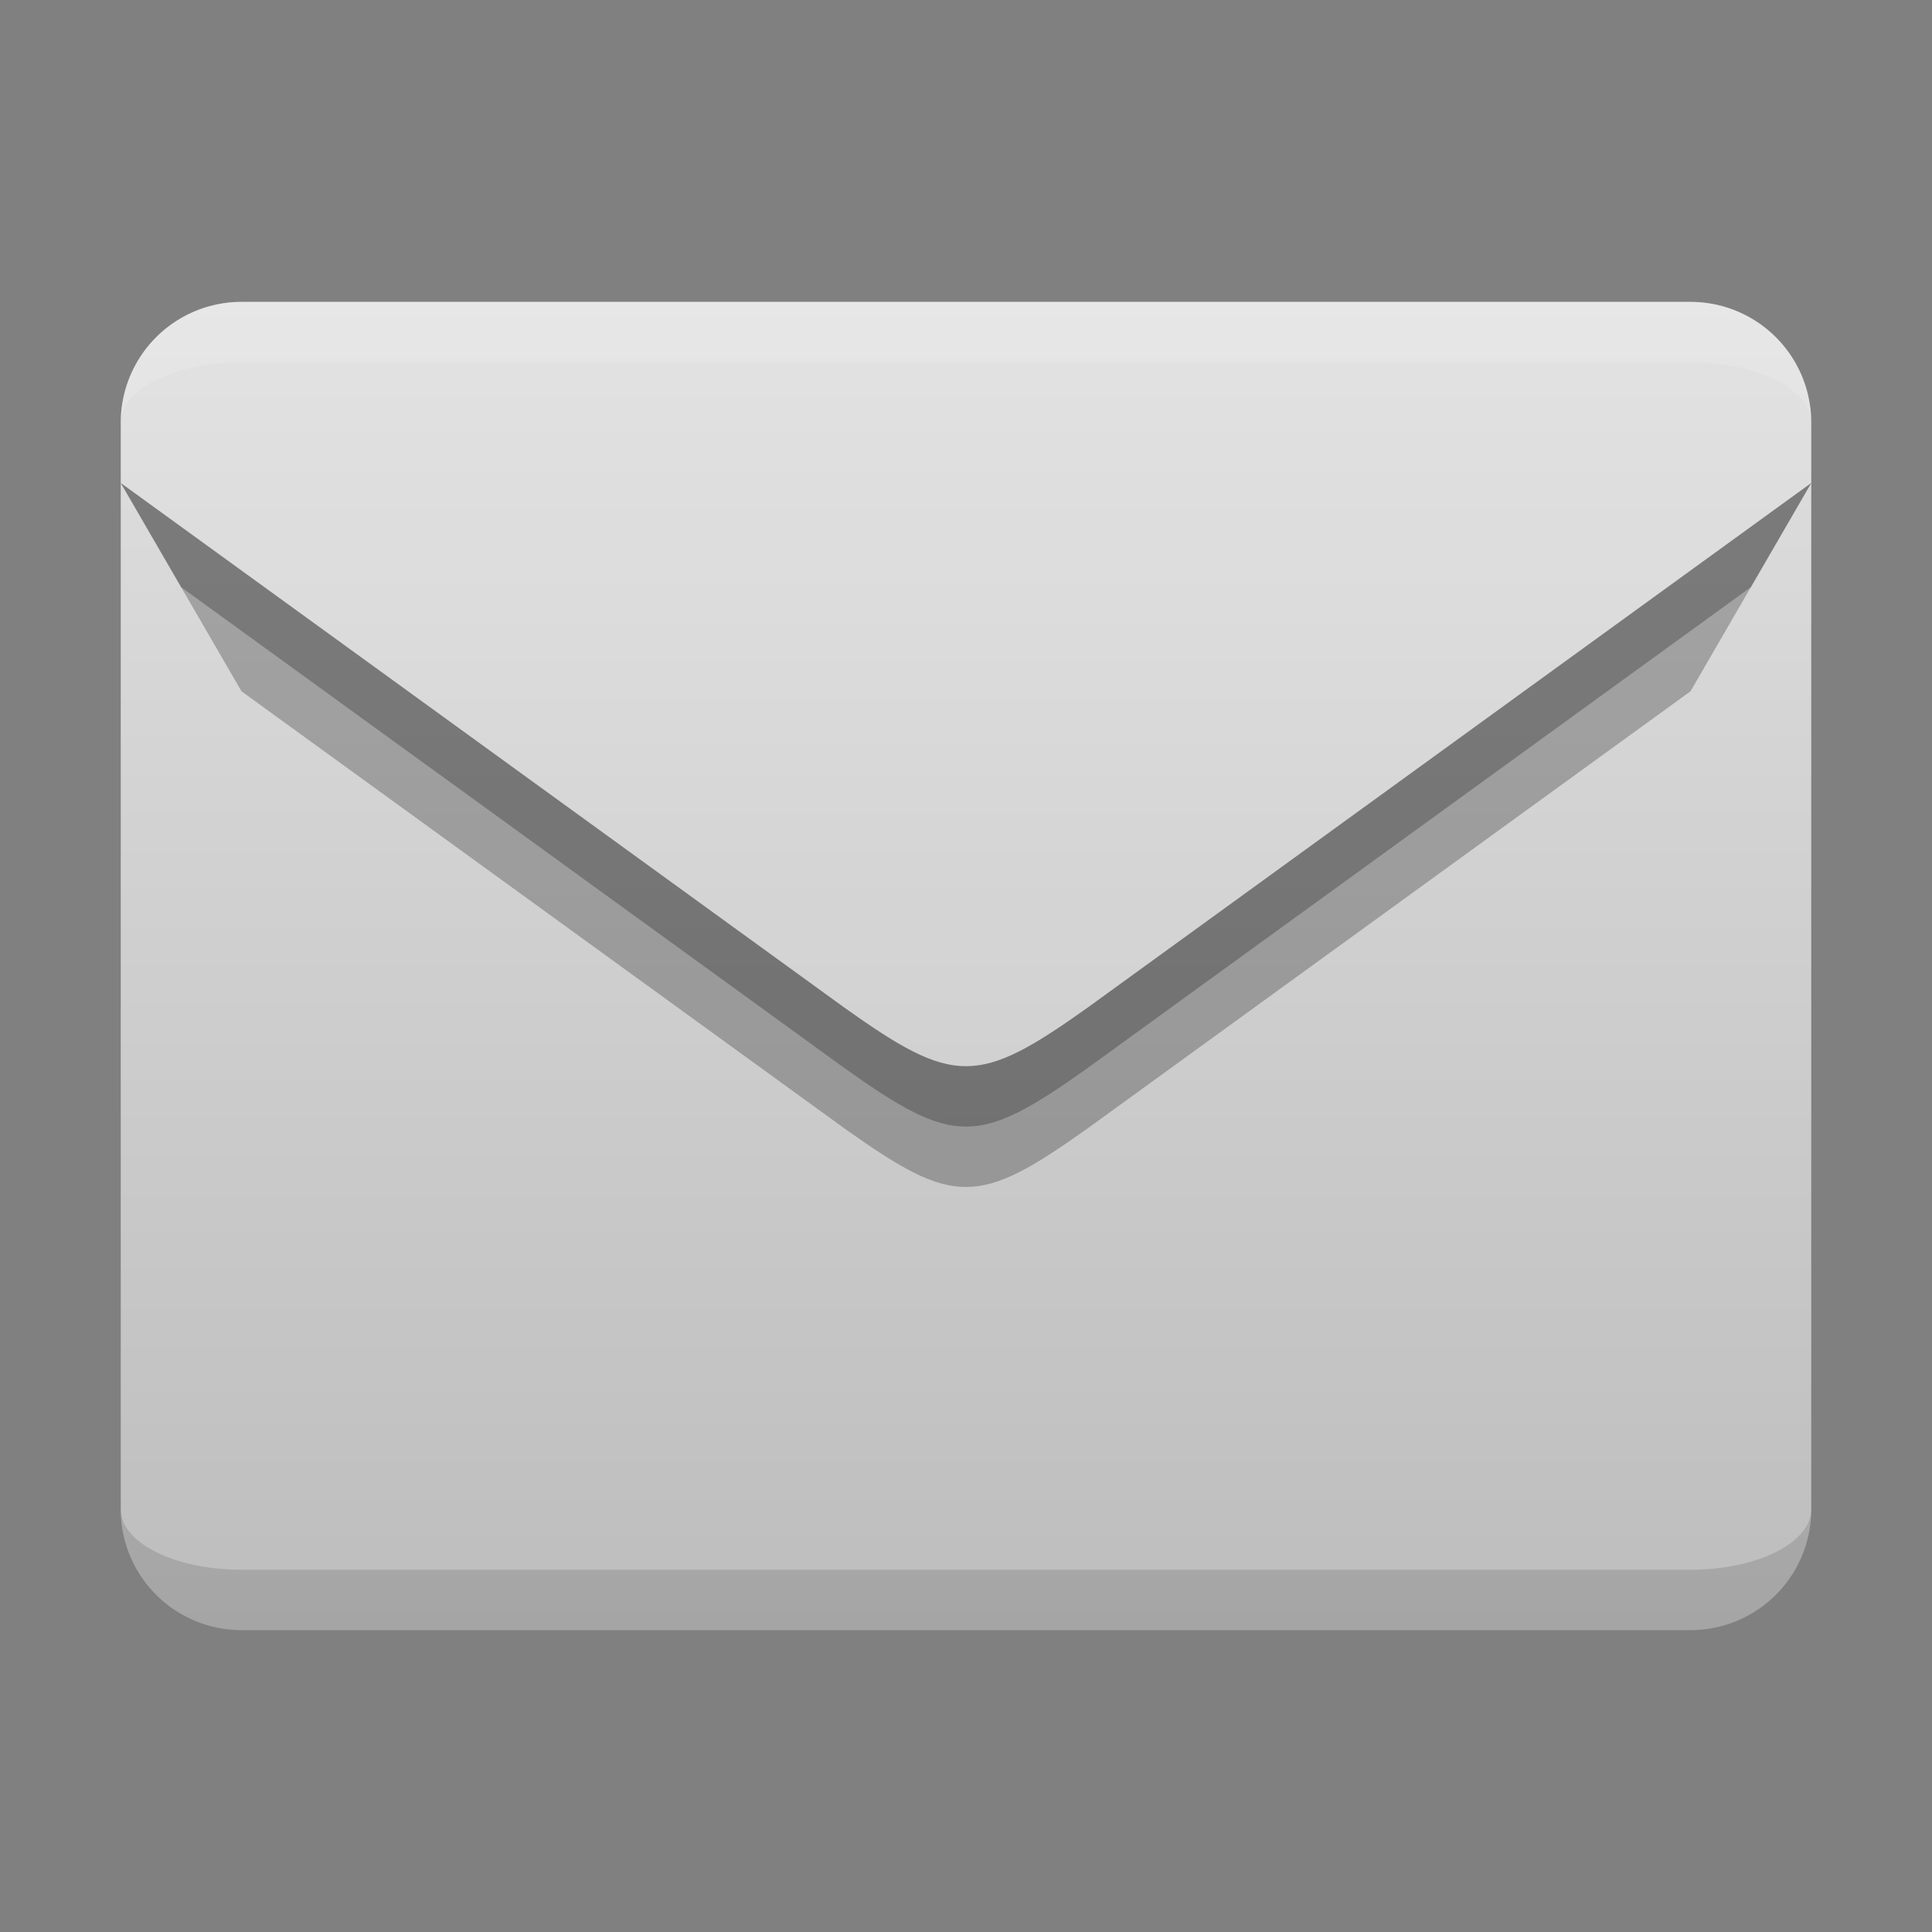 <svg xmlns="http://www.w3.org/2000/svg" viewBox="0 0 32 32">
  <rect x="0" y="0" width="32" height="32" fill="#808080" stroke="none"/>
  <defs>
    <linearGradient id="envelope" x1="0%" y1="0%" x2="0%" y2="100%">
      <stop offset="0%" style="stop-color:#E0E0E0"/> <!-- Gray 300 -->
      <stop offset="100%" style="stop-color:#BDBDBD"/> <!-- Gray 400 -->
    </linearGradient>
    <style type="text/css">
      .envelope { fill: url(#envelope) }
      .seal-flap { fill: white; fill-opacity: 0.094 }
      .lighten { fill: white; fill-opacity: 0.125 }
      .darken { fill: black; fill-opacity: 0.125 }
      .darken-strongly { fill: black; fill-opacity: 0.25 }
    </style>
  </defs>

  <!-- Envelope -->
  <path class="envelope" d="m 4,5 a 2,2 0 0 0 -2,2 v 18 a 2,2 0 0 0 2,2 h 24 a 2,2 0 0 0 2,-2 v -18 a 2,2 0 0 0 -2,-2 "/>
  <path class="seal-flap" d="m 2,8 v -1 a 2,2 0 0 1 2,-2 h 24 a 2,2 0 0 1 2,2 v 1 l -12,8.7 c -1.8,1.28 -2.2,1.28 -4,0"/>

  <!-- Shadow -->
  <g class="darken-strongly">
    <path d="m 2,8 l 12,8.7 c 1.8,1.28 2.2 1.28 4,0 l 12,-8.7 -1,1.725 -11,7.975 c -1.8,1.28 -2.2,1.28 -4,0 l -11,-7.975"/>
    <path d="m 2,8 l 12,8.7 c 1.8,1.28 2.2 1.28 4,0 l 12,-8.7 -2,3.45 -10,7.25 c -1.8,1.28 -2.2,1.28 -4,0 l -10,-7.25"/>
  </g>

  <!-- Borders -->
  <path class="lighten" d="m 4,5 a 2,2 0 0 0 -2,2 a 2,1 0 0 1 2,-1 h 24 a 2,1 0 0 1 2,1 a 2,2 0 0 0 -2,-2"/>
  <path class="darken" d="m 4,26 a 2,1 0 0 1 -2,-1 a 2,2 0 0 0 2,2 h 24 a 2,2 0 0 0 2,-2 a 2,1 0 0 1 -2,1"/>
</svg>
